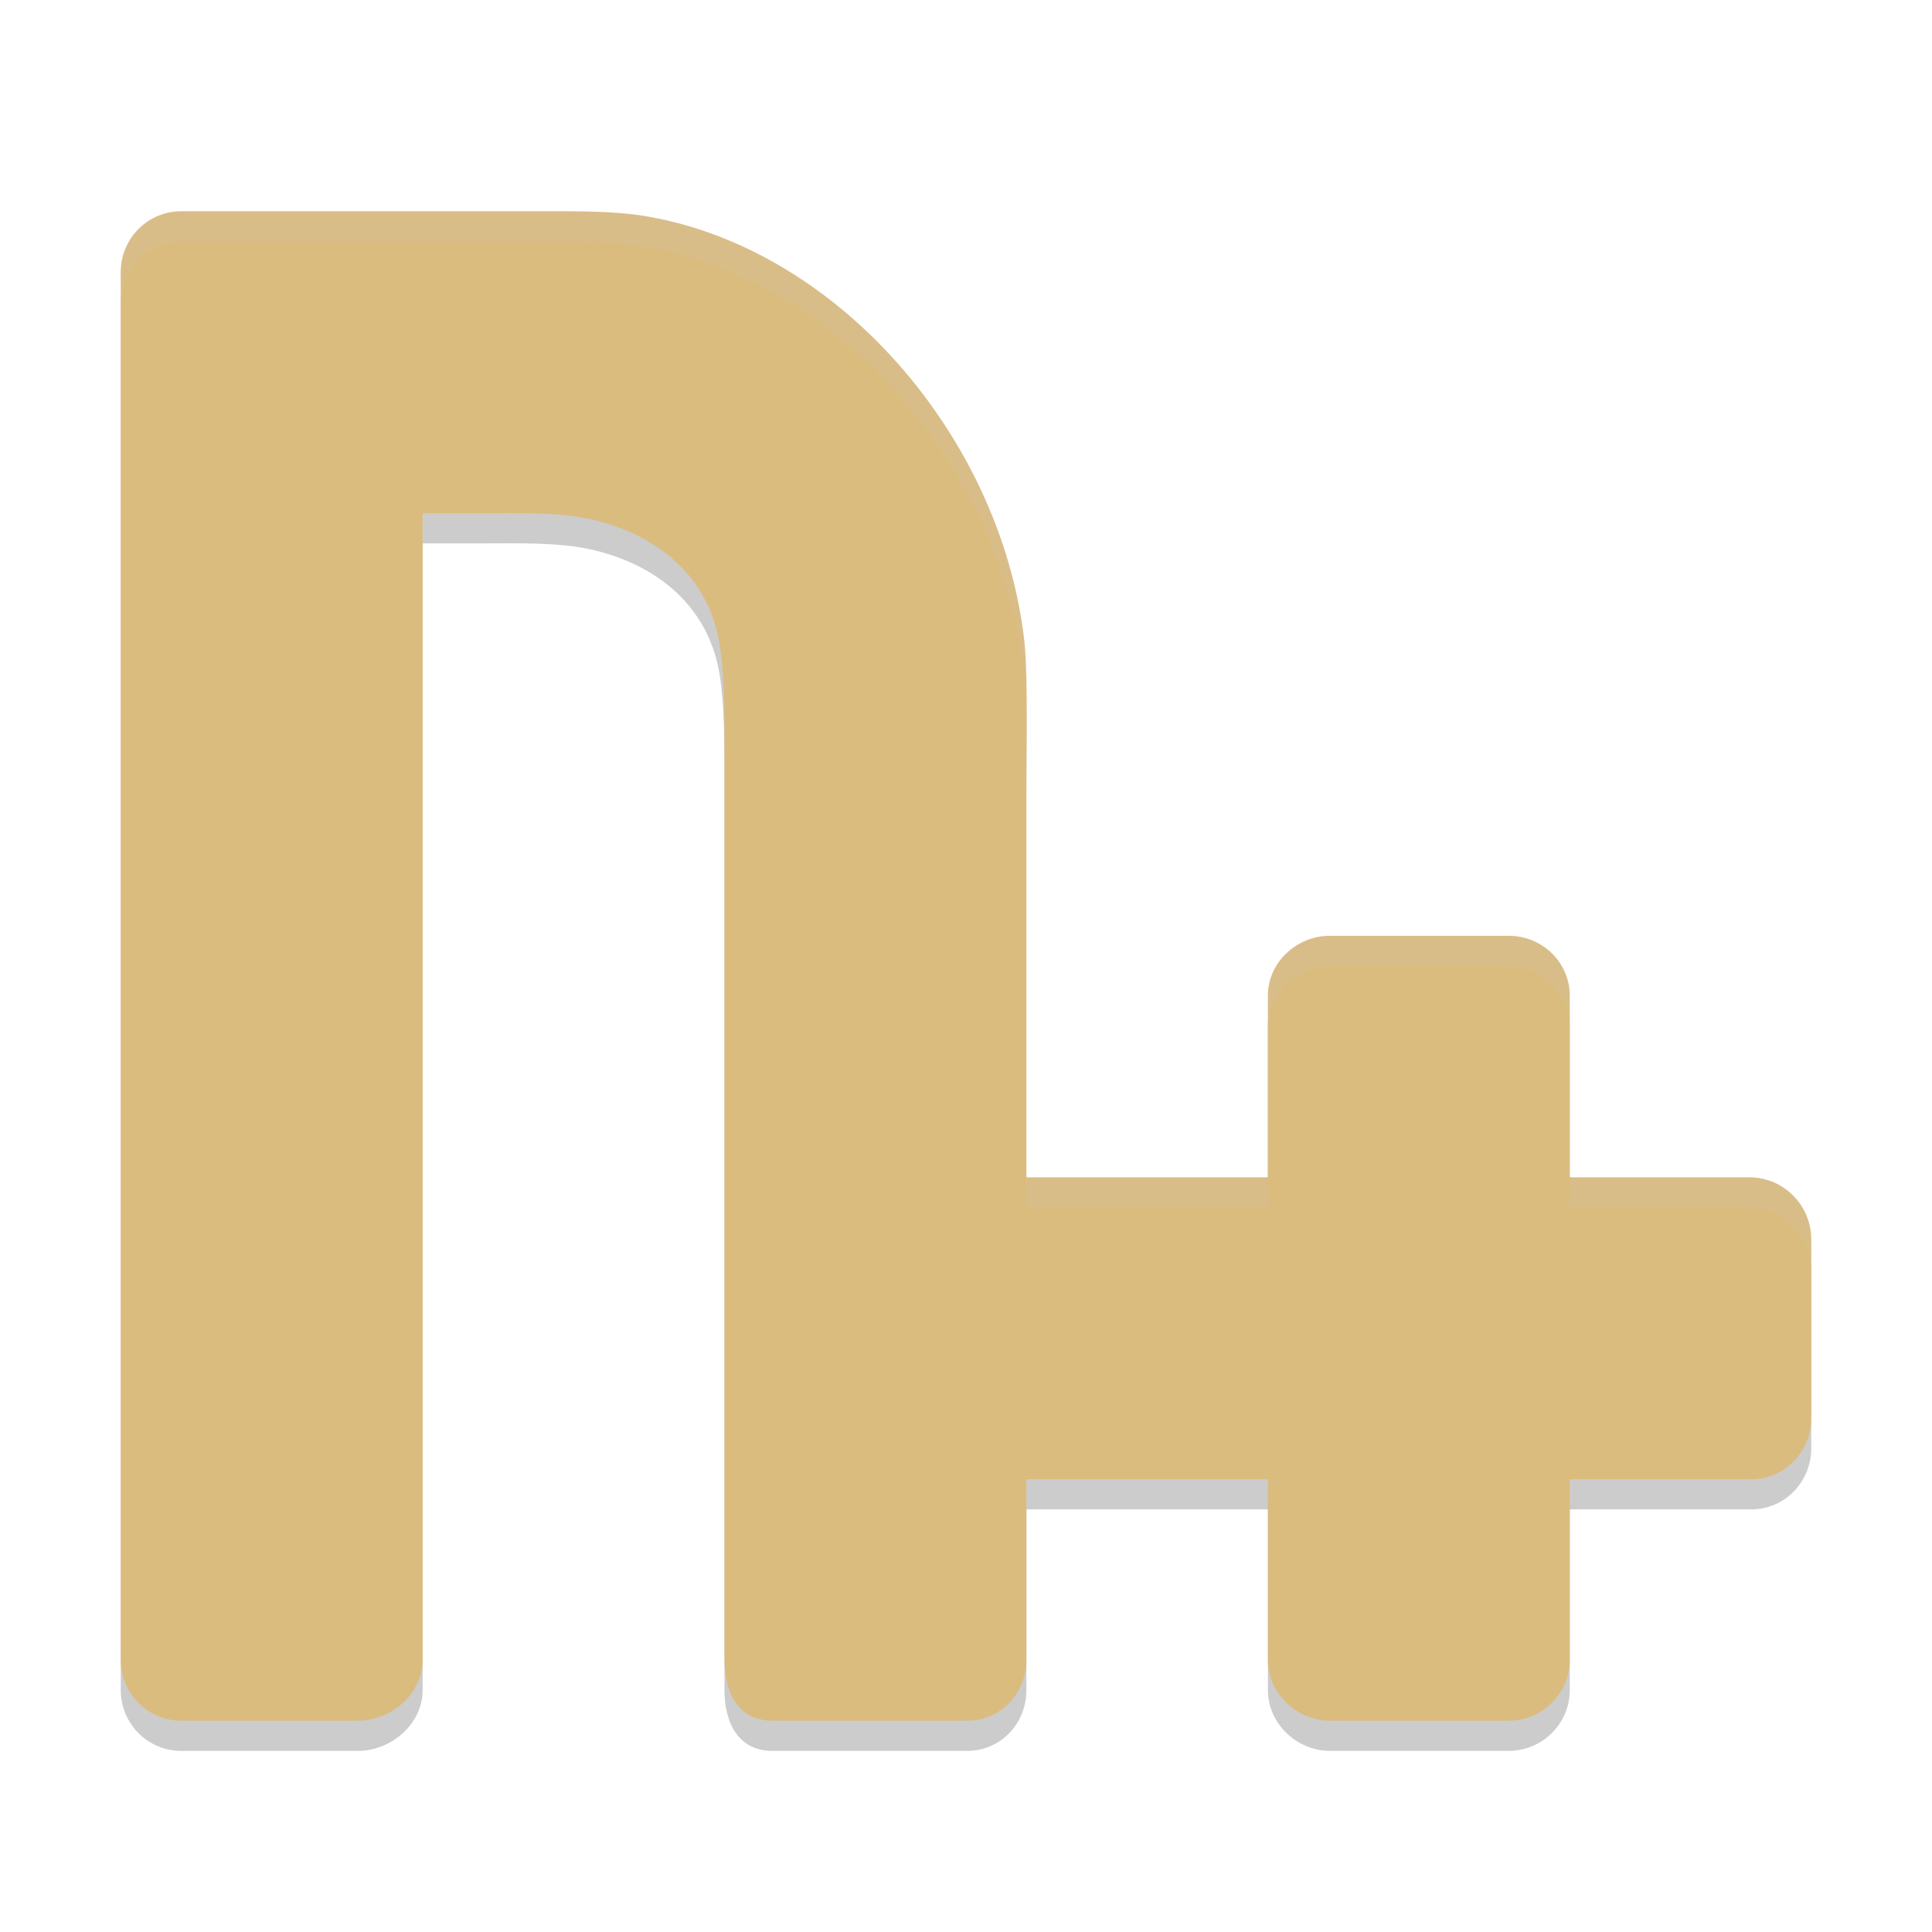 <svg xmlns="http://www.w3.org/2000/svg" width="64" height="64" version="1.1">
 <path style="opacity:0.2" d="M 5.999,7.999 C 4.894,7.999 4,8.901 4,10.015 V 55.985 C 4,57.098 4.894,58 5.999,58 H 11.861 C 12.966,58 14.006,57.098 14,55.985 V 18 h 2.001 c 1.105,0 2.49,-0.042 3.566,0.2 2.08,0.467 3.751,1.75 4.214,3.847 0.24,1.085 0.219,2.903 0.219,4.017 v 29.921 c 0,1.113 0.476,2.015 1.58,2.015 h 6.46 c 1.105,0 1.961,-0.902 1.961,-2.015 V 50 h 7.664 0.336 v 5.984 C 42.001,57.098 42.955,58 44.06,58 h 5.92 c 1.105,0 2.024,-0.902 2.021,-2.015 V 50 H 58.012 C 59.126,50 60,49.084 60,47.98 v -5.92 c 0,-1.105 -0.875,-2.024 -1.988,-2.059 h -6.012 v -6.013 c 0,-1.113 -0.916,-1.988 -2.021,-1.988 h -5.92 c -1.105,0 -2.059,0.874 -2.059,1.988 v 6.013 h -0.336 -7.664 v -13.856 c 0,-1.113 0.052,-2.923 -0.082,-4.028 C 33.11,15.456 27.777,9.259 21.429,8.169 20.341,7.982 19.105,7.999 18,7.999 Z"/>
 <path style="fill:#dbbc7f" d="M 5.999,6.999 C 4.894,6.999 4,7.901 4,9.015 V 54.985 C 4,56.098 4.894,57 5.999,57 H 11.861 C 12.966,57 14.006,56.098 14,54.985 V 17 h 2.001 c 1.105,0 2.49,-0.042 3.566,0.2 2.08,0.467 3.751,1.75 4.214,3.847 0.24,1.085 0.219,2.903 0.219,4.017 v 29.921 c 0,1.113 0.476,2.015 1.58,2.015 h 6.46 c 1.105,0 1.961,-0.902 1.961,-2.015 V 49 h 7.664 0.336 v 5.984 C 42.001,56.098 42.955,57 44.06,57 h 5.92 c 1.105,0 2.024,-0.902 2.021,-2.015 V 49 H 58.012 C 59.126,49 60,48.084 60,46.98 v -5.92 c 0,-1.105 -0.875,-2.024 -1.988,-2.059 h -6.012 v -6.013 c 0,-1.113 -0.916,-1.988 -2.021,-1.988 h -5.92 c -1.105,0 -2.059,0.874 -2.059,1.988 v 6.013 h -0.336 -7.664 v -13.856 c 0,-1.113 0.052,-2.923 -0.082,-4.028 C 33.11,14.456 27.777,8.259 21.429,7.169 20.341,6.982 19.105,6.999 18,6.999 Z"/>
 <path style="opacity:0.2;fill:#d3c6aa" d="M 6,7 C 4.895,7 4,7.902 4,9.016 v 1 C 4,8.902 4.895,8 6,8 h 12 c 1.105,0 2.342,-0.019 3.43,0.168 6.348,1.09 11.68,7.288 12.488,13.949 0.057,0.466 0.078,1.053 0.086,1.654 0.006,-0.932 0.003,-1.92 -0.086,-2.654 C 33.109,14.456 27.778,8.258 21.43,7.168 20.342,6.981 19.105,7 18,7 Z m 38.059,23.998 c -1.105,0 -2.025,0.875 -2.059,1.988 v 1 c 0.034,-1.113 0.954,-1.988 2.059,-1.988 h 5.922 C 51.085,31.998 52,32.873 52,33.987 v -1 c 0,-1.113 -0.915,-1.988 -2.02,-1.988 z M 34,39 v 1 H 41.664 42 v -1 h -0.336 z m 18,0 v 1 h 6.012 C 59.125,40.035 60,40.954 60,42.059 v -1 C 60,39.954 59.125,39.035 58.012,39 Z"/>
</svg>
